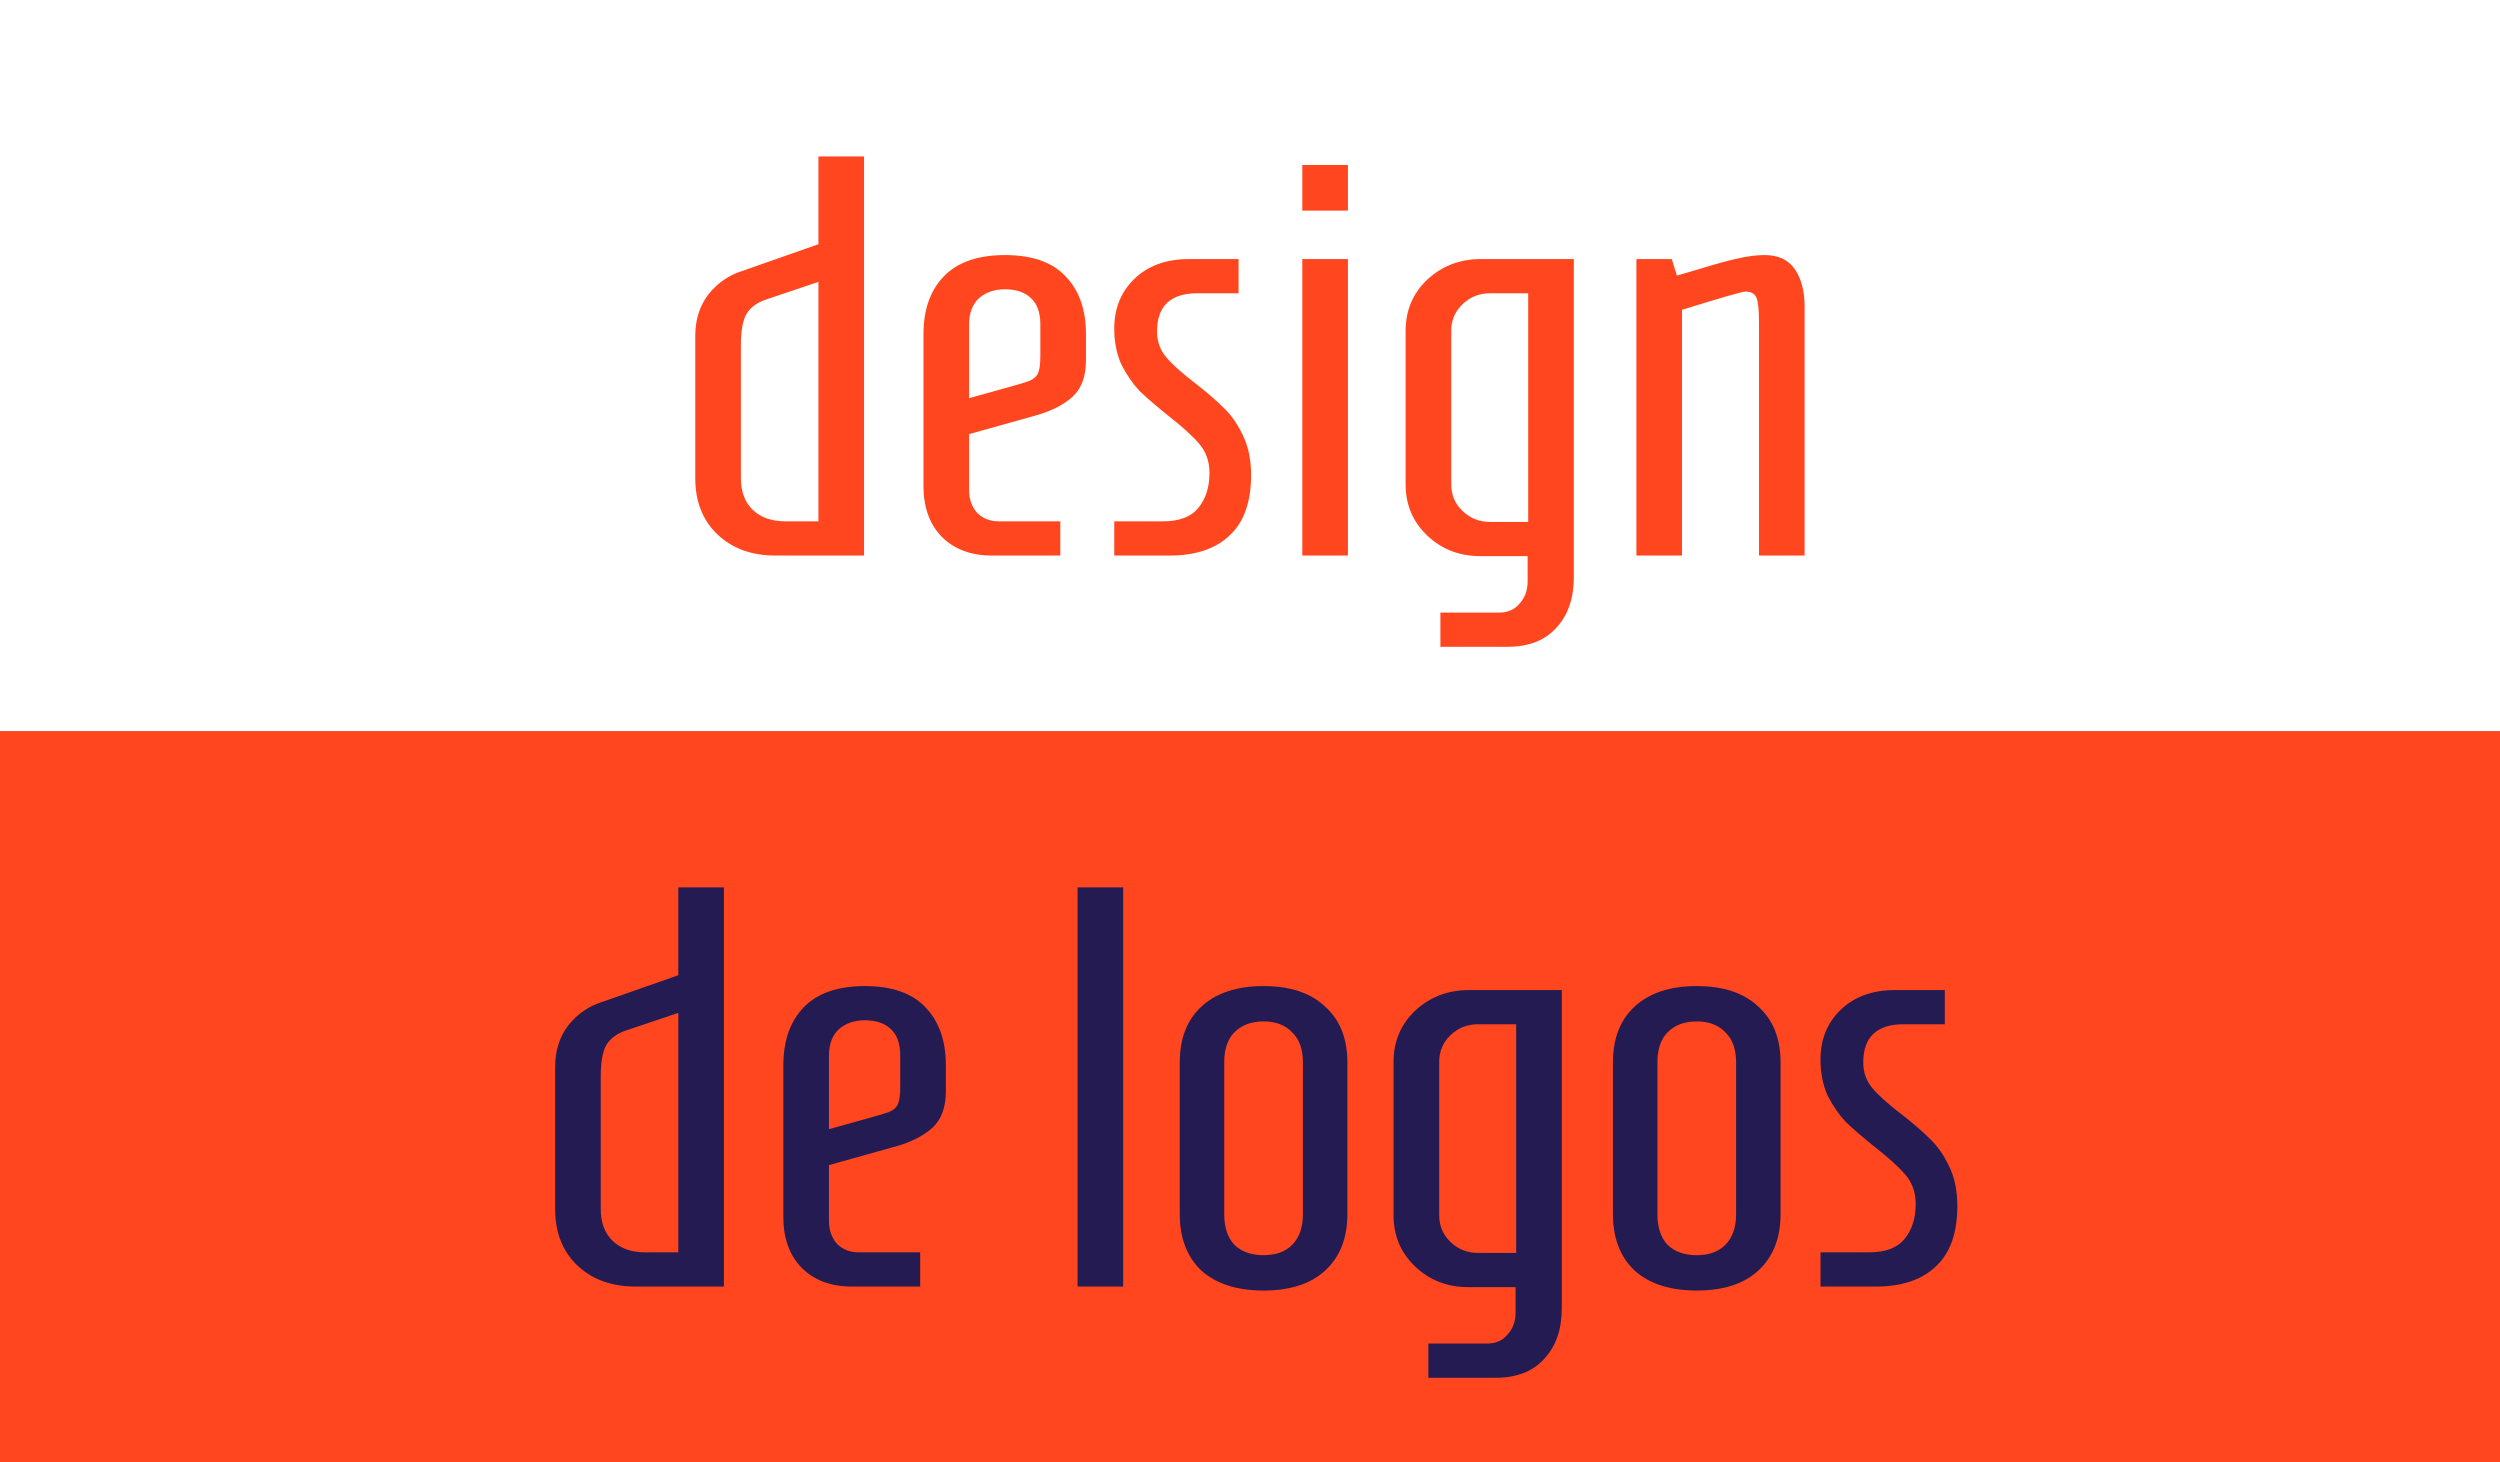 <svg width="171" height="100" viewBox="0 0 171 100" fill="none" xmlns="http://www.w3.org/2000/svg">
<path d="M53.055 38C51.417 38 50.091 37.519 49.077 36.557C48.063 35.595 47.556 34.308 47.556 32.696V22.985C47.556 21.867 47.855 20.918 48.453 20.138C49.077 19.358 49.844 18.825 50.754 18.539L55.98 16.706V10.7H59.1V38H53.055ZM55.98 35.66V19.28L52.509 20.45C51.833 20.658 51.352 20.996 51.066 21.464C50.806 21.906 50.676 22.621 50.676 23.609V32.696C50.676 33.632 50.949 34.36 51.495 34.88C52.041 35.4 52.782 35.66 53.718 35.66H55.98ZM67.845 38C66.415 38 65.271 37.571 64.413 36.713C63.581 35.855 63.165 34.698 63.165 33.242V22.868C63.165 21.178 63.633 19.852 64.569 18.89C65.505 17.928 66.896 17.447 68.742 17.447C70.588 17.447 71.966 17.928 72.876 18.89C73.812 19.852 74.28 21.178 74.28 22.868V24.662C74.28 25.754 73.968 26.586 73.344 27.158C72.72 27.704 71.901 28.12 70.887 28.406L66.285 29.693V33.515C66.285 34.139 66.467 34.659 66.831 35.075C67.221 35.465 67.715 35.66 68.313 35.66H72.525V38H67.845ZM68.664 26.573C69.522 26.339 70.094 26.17 70.38 26.066C70.692 25.936 70.9 25.754 71.004 25.52C71.108 25.286 71.16 24.896 71.16 24.35V22.205C71.16 21.373 70.939 20.762 70.497 20.372C70.081 19.982 69.496 19.787 68.742 19.787C68.014 19.787 67.416 19.995 66.948 20.411C66.506 20.827 66.285 21.425 66.285 22.205V27.236L68.664 26.573ZM76.215 35.66H79.53C80.648 35.66 81.454 35.361 81.948 34.763C82.468 34.139 82.728 33.333 82.728 32.345C82.728 31.565 82.494 30.902 82.026 30.356C81.558 29.81 80.856 29.173 79.92 28.445C79.114 27.795 78.464 27.236 77.97 26.768C77.502 26.274 77.086 25.676 76.722 24.974C76.384 24.246 76.215 23.414 76.215 22.478C76.215 21.1 76.67 19.969 77.58 19.085C78.516 18.175 79.764 17.72 81.324 17.72H84.717V20.06H81.909C80.063 20.06 79.14 20.931 79.14 22.673C79.14 23.349 79.348 23.934 79.764 24.428C80.18 24.922 80.83 25.507 81.714 26.183C82.52 26.807 83.183 27.379 83.703 27.899C84.223 28.393 84.665 29.03 85.029 29.81C85.393 30.564 85.575 31.461 85.575 32.501C85.575 34.347 85.081 35.725 84.093 36.635C83.131 37.545 81.766 38 79.998 38H76.215V35.66ZM89.078 14.405V11.285H92.198V14.405H89.078ZM89.078 38V17.72H92.198V38H89.078ZM98.523 41.9H102.54C103.138 41.9 103.606 41.692 103.944 41.276C104.308 40.886 104.49 40.379 104.49 39.755V38.039H101.253C99.823 38.039 98.614 37.571 97.626 36.635C96.638 35.699 96.144 34.529 96.144 33.125V22.634C96.144 21.23 96.638 20.06 97.626 19.124C98.64 18.188 99.862 17.72 101.292 17.72H107.649V39.482C107.649 40.938 107.246 42.095 106.44 42.953C105.66 43.811 104.555 44.24 103.125 44.24H98.523V41.9ZM104.529 35.699V20.06H101.916C101.188 20.06 100.564 20.307 100.044 20.801C99.524 21.295 99.264 21.906 99.264 22.634V33.125C99.264 33.853 99.524 34.464 100.044 34.958C100.564 35.452 101.188 35.699 101.916 35.699H104.529ZM111.929 17.72H114.347L114.698 18.851L116.297 18.383C117.389 18.045 118.247 17.811 118.871 17.681C119.521 17.525 120.132 17.447 120.704 17.447C121.64 17.447 122.329 17.772 122.771 18.422C123.213 19.072 123.434 19.917 123.434 20.957V38H120.314V21.971C120.314 21.217 120.262 20.697 120.158 20.411C120.054 20.099 119.794 19.943 119.378 19.943C119.17 19.943 117.727 20.359 115.049 21.191V38H111.929V17.72Z" fill="#FF461E"/>
<rect y="50.005" width="171" height="49.995" fill="#FF461E"/>
<path d="M43.471 88C41.833 88 40.507 87.519 39.493 86.557C38.479 85.595 37.972 84.308 37.972 82.696V72.985C37.972 71.867 38.271 70.918 38.869 70.138C39.493 69.358 40.26 68.825 41.17 68.539L46.396 66.706V60.7H49.516V88H43.471ZM46.396 85.66V69.28L42.925 70.45C42.249 70.658 41.768 70.996 41.482 71.464C41.222 71.906 41.092 72.621 41.092 73.609V82.696C41.092 83.632 41.365 84.36 41.911 84.88C42.457 85.4 43.198 85.66 44.134 85.66H46.396ZM58.261 88C56.831 88 55.687 87.571 54.829 86.713C53.997 85.855 53.581 84.698 53.581 83.242V72.868C53.581 71.178 54.049 69.852 54.985 68.89C55.921 67.928 57.312 67.447 59.158 67.447C61.004 67.447 62.382 67.928 63.292 68.89C64.228 69.852 64.696 71.178 64.696 72.868V74.662C64.696 75.754 64.384 76.586 63.76 77.158C63.136 77.704 62.317 78.12 61.303 78.406L56.701 79.693V83.515C56.701 84.139 56.883 84.659 57.247 85.075C57.637 85.465 58.131 85.66 58.729 85.66H62.941V88H58.261ZM59.08 76.573C59.938 76.339 60.51 76.17 60.796 76.066C61.108 75.936 61.316 75.754 61.42 75.52C61.524 75.286 61.576 74.896 61.576 74.35V72.205C61.576 71.373 61.355 70.762 60.913 70.372C60.497 69.982 59.912 69.787 59.158 69.787C58.43 69.787 57.832 69.995 57.364 70.411C56.922 70.827 56.701 71.425 56.701 72.205V77.236L59.08 76.573ZM73.706 88V60.7H76.826V88H73.706ZM86.428 88.273C84.608 88.273 83.191 87.818 82.177 86.908C81.189 85.972 80.695 84.685 80.695 83.047V72.673C80.695 71.035 81.189 69.761 82.177 68.851C83.191 67.915 84.608 67.447 86.428 67.447C88.248 67.447 89.652 67.915 90.64 68.851C91.654 69.761 92.161 71.035 92.161 72.673V83.047C92.161 84.685 91.654 85.972 90.64 86.908C89.652 87.818 88.248 88.273 86.428 88.273ZM86.428 85.855C87.26 85.855 87.91 85.621 88.378 85.153C88.872 84.659 89.119 83.957 89.119 83.047V72.673C89.119 71.763 88.872 71.074 88.378 70.606C87.91 70.112 87.26 69.865 86.428 69.865C85.596 69.865 84.933 70.112 84.439 70.606C83.971 71.074 83.737 71.763 83.737 72.673V83.047C83.737 83.957 83.971 84.659 84.439 85.153C84.933 85.621 85.596 85.855 86.428 85.855ZM97.7 91.9H101.717C102.315 91.9 102.783 91.692 103.121 91.276C103.485 90.886 103.667 90.379 103.667 89.755V88.039H100.43C98.999 88.039 97.79 87.571 96.802 86.635C95.814 85.699 95.32 84.529 95.32 83.125V72.634C95.32 71.23 95.814 70.06 96.802 69.124C97.817 68.188 99.038 67.72 100.469 67.72H106.826V89.482C106.826 90.938 106.423 92.095 105.617 92.953C104.837 93.811 103.732 94.24 102.302 94.24H97.7V91.9ZM103.706 85.699V70.06H101.093C100.365 70.06 99.74 70.307 99.221 70.801C98.701 71.295 98.441 71.906 98.441 72.634V83.125C98.441 83.853 98.701 84.464 99.221 84.958C99.74 85.452 100.365 85.699 101.093 85.699H103.706ZM116.058 88.273C114.238 88.273 112.821 87.818 111.807 86.908C110.819 85.972 110.325 84.685 110.325 83.047V72.673C110.325 71.035 110.819 69.761 111.807 68.851C112.821 67.915 114.238 67.447 116.058 67.447C117.878 67.447 119.282 67.915 120.27 68.851C121.284 69.761 121.791 71.035 121.791 72.673V83.047C121.791 84.685 121.284 85.972 120.27 86.908C119.282 87.818 117.878 88.273 116.058 88.273ZM116.058 85.855C116.89 85.855 117.54 85.621 118.008 85.153C118.502 84.659 118.749 83.957 118.749 83.047V72.673C118.749 71.763 118.502 71.074 118.008 70.606C117.54 70.112 116.89 69.865 116.058 69.865C115.226 69.865 114.563 70.112 114.069 70.606C113.601 71.074 113.367 71.763 113.367 72.673V83.047C113.367 83.957 113.601 84.659 114.069 85.153C114.563 85.621 115.226 85.855 116.058 85.855ZM124.522 85.66H127.837C128.955 85.66 129.761 85.361 130.255 84.763C130.775 84.139 131.035 83.333 131.035 82.345C131.035 81.565 130.801 80.902 130.333 80.356C129.865 79.81 129.163 79.173 128.227 78.445C127.421 77.795 126.771 77.236 126.277 76.768C125.809 76.274 125.393 75.676 125.029 74.974C124.691 74.246 124.522 73.414 124.522 72.478C124.522 71.1 124.977 69.969 125.887 69.085C126.823 68.175 128.071 67.72 129.631 67.72H133.024V70.06H130.216C128.37 70.06 127.447 70.931 127.447 72.673C127.447 73.349 127.655 73.934 128.071 74.428C128.487 74.922 129.137 75.507 130.021 76.183C130.827 76.807 131.49 77.379 132.01 77.899C132.53 78.393 132.972 79.03 133.336 79.81C133.7 80.564 133.882 81.461 133.882 82.501C133.882 84.347 133.388 85.725 132.4 86.635C131.438 87.545 130.073 88 128.305 88H124.522V85.66Z" fill="#241B53"/>
</svg>
